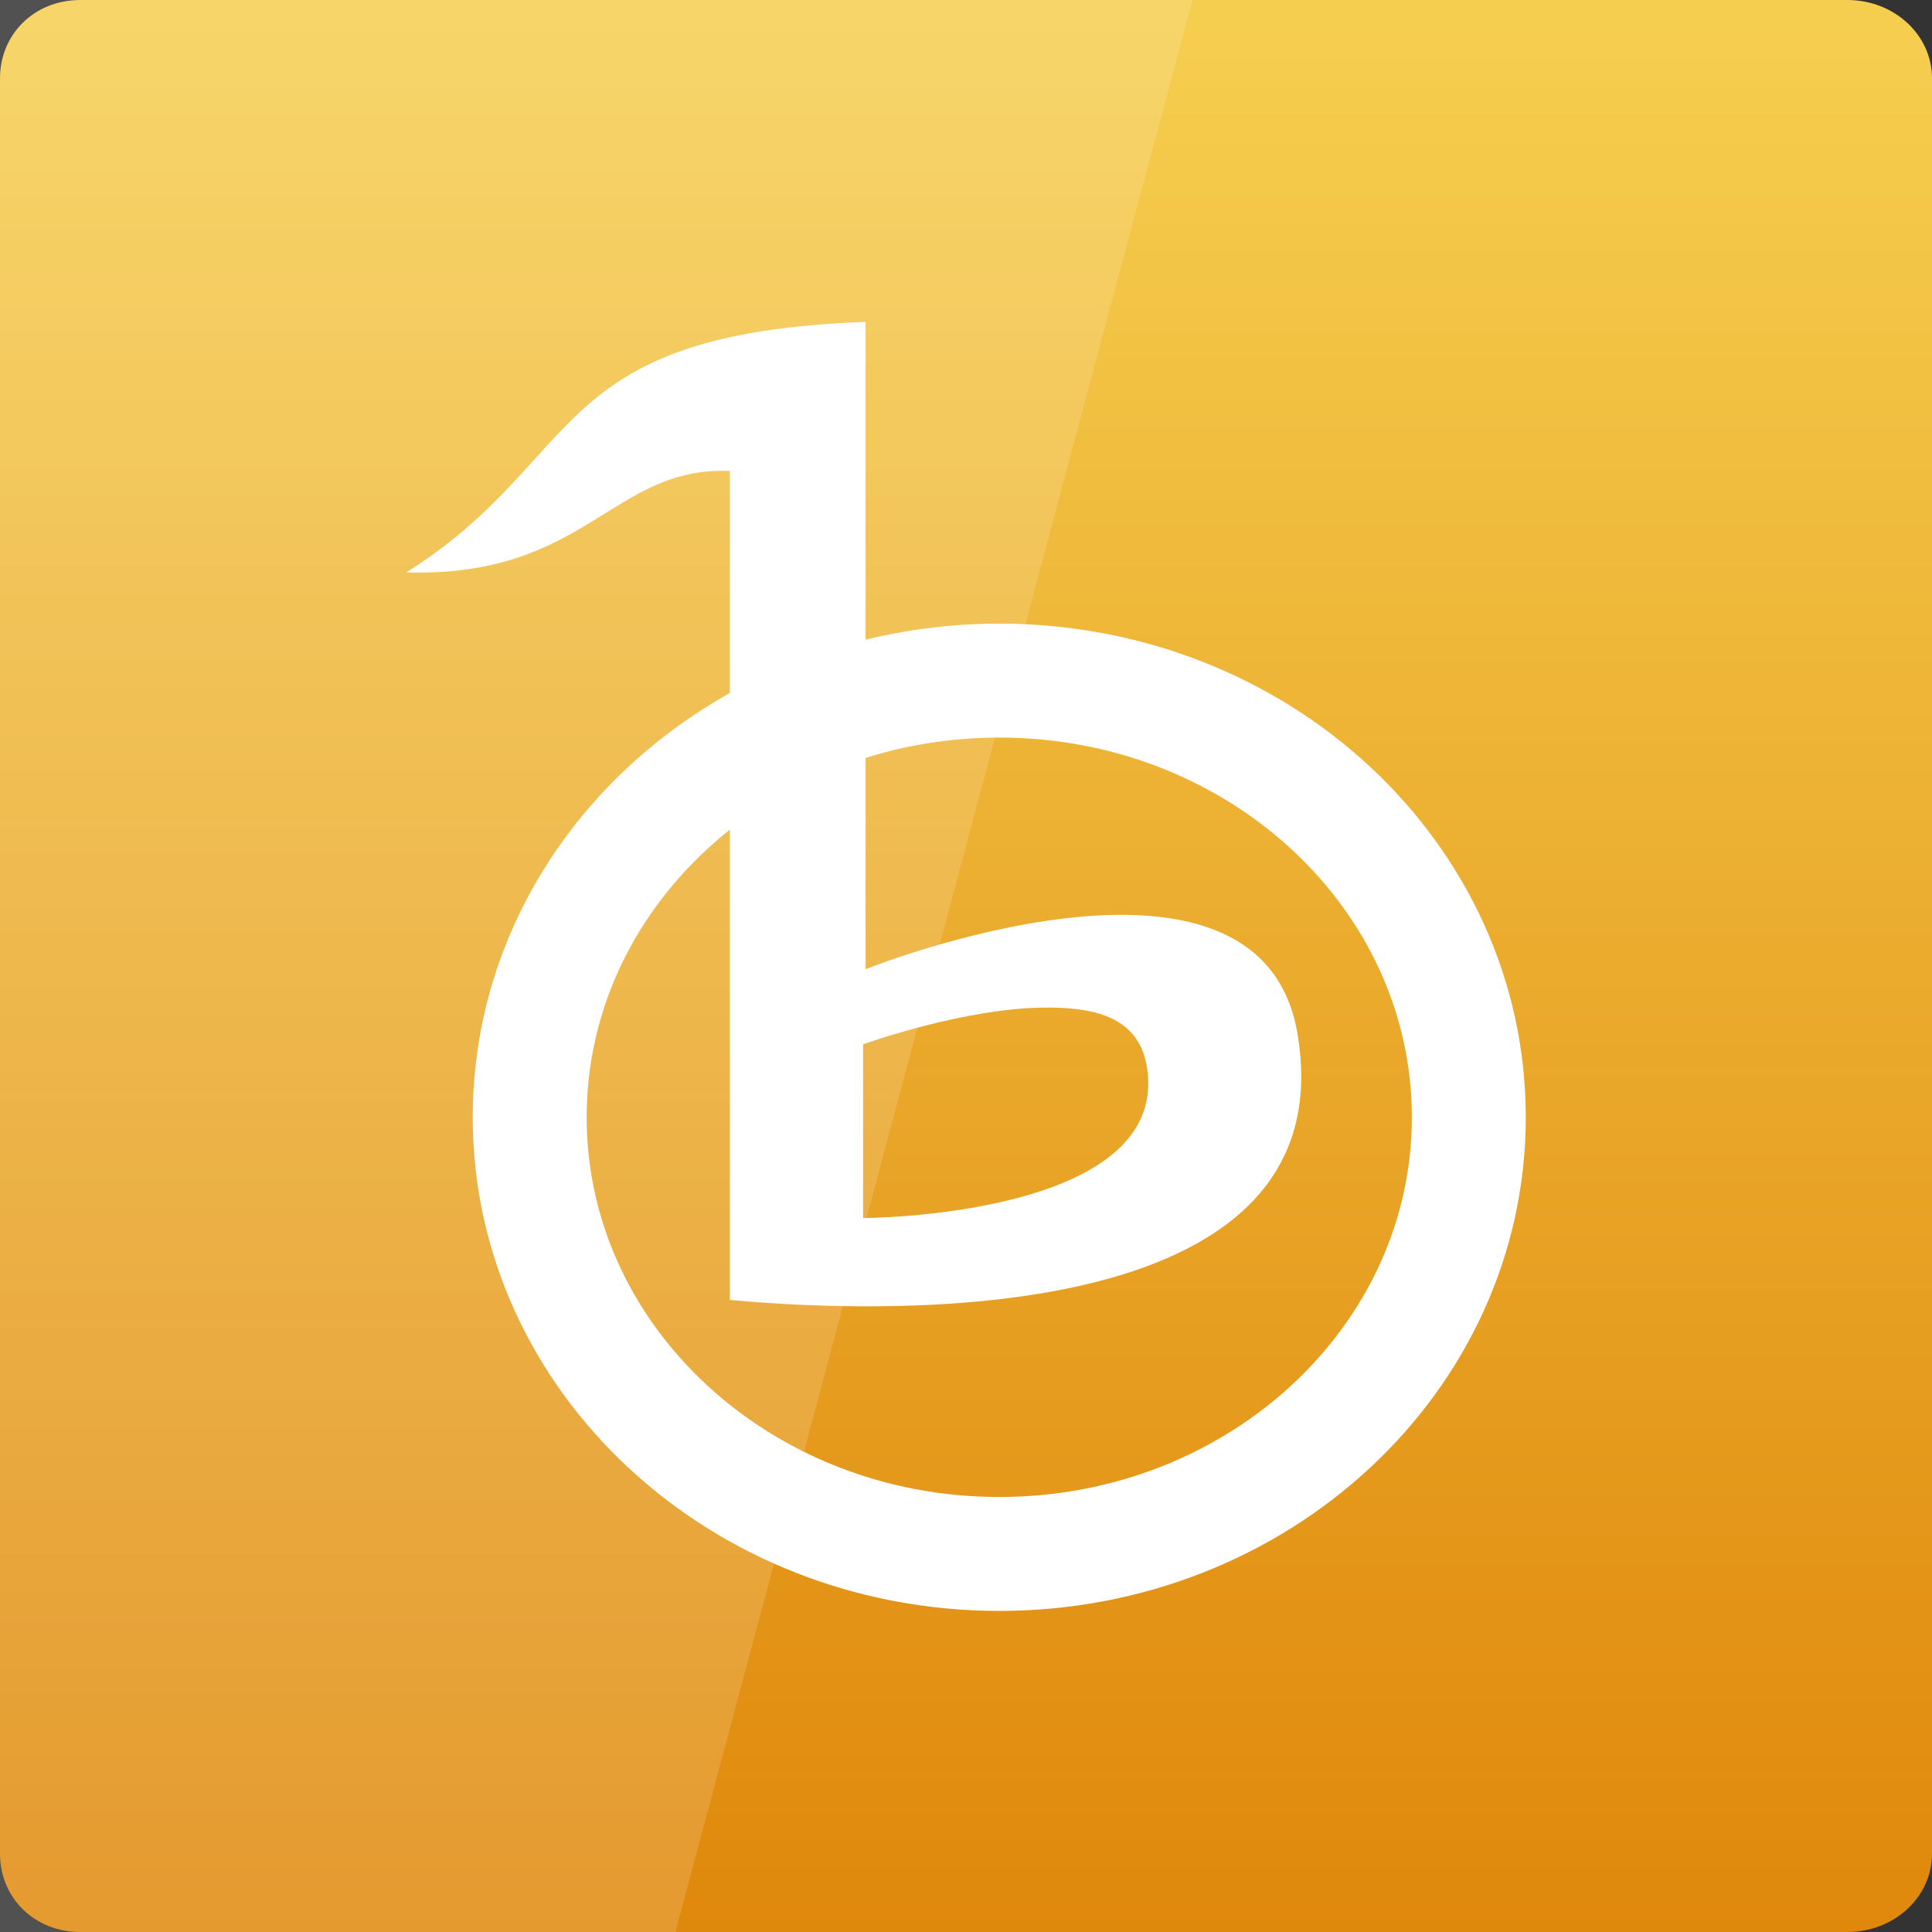 <svg width="256" xmlns="http://www.w3.org/2000/svg" height="256" viewBox="0 0 256 256" xmlns:xlink="http://www.w3.org/1999/xlink">
<rect x="0" y="0" width="256" height="256" fill="#333333" stroke="none"/>
<defs>
<linearGradient gradientTransform="matrix(5.333 0 0 5.333 0 -5356.598)" id="linear0" y1="1053.158" y2="1004.847" gradientUnits="userSpaceOnUse" x2="0">
<stop offset="0" style="stop-color:#df870a"/>
<stop offset="1" style="stop-color:#f6ce4f"/>
</linearGradient>
</defs>
<path style="fill:url(#linear0)" d="M 10.668 0 L 244.781 0 C 250.996 0 256 4.625 256 10.371 L 256 245.629 C 256 251.375 250.996 256 244.781 256 L 10.668 256 C 4.453 256 0 251.375 0 245.629 L 0 10.371 C 0 4.625 4.453 0 10.668 0 Z "/>
<path style="fill:none;stroke:#fff;stroke-width:2.122" d="M 33.365 1031.169 C 33.362 1035.658 29.447 1039.297 24.619 1039.297 C 19.791 1039.297 15.876 1035.658 15.873 1031.169 C 15.869 1026.674 19.786 1023.03 24.619 1023.03 C 29.452 1023.03 33.368 1026.674 33.365 1031.169 Z " transform="matrix(7.114 0 0 7.114 -42.733 -7187.653)"/>
<g style="fill:#fff">
<path style="fill-rule:evenodd" d="M 114.695 42.648 C 72.125 44.219 77.801 60.766 53.828 75.848 C 77.746 76.531 81.062 61.777 96.711 62.402 L 96.711 172.246 C 120.395 174.461 178.477 175.18 171.906 136.883 C 166.875 107.547 114.695 128.418 114.695 128.418 Z M 138.875 133.508 C 145.41 133.508 150.977 134.957 151.988 141.477 C 155.055 161.289 114.363 161.398 114.363 161.398 L 114.363 138.379 C 114.363 138.379 127.98 133.449 138.875 133.508 Z "/>
<path style="fill-opacity:.149" d="M 0 0 L 0 256 L 89.5 256 L 158 0 Z "/>
</g>
</svg>
